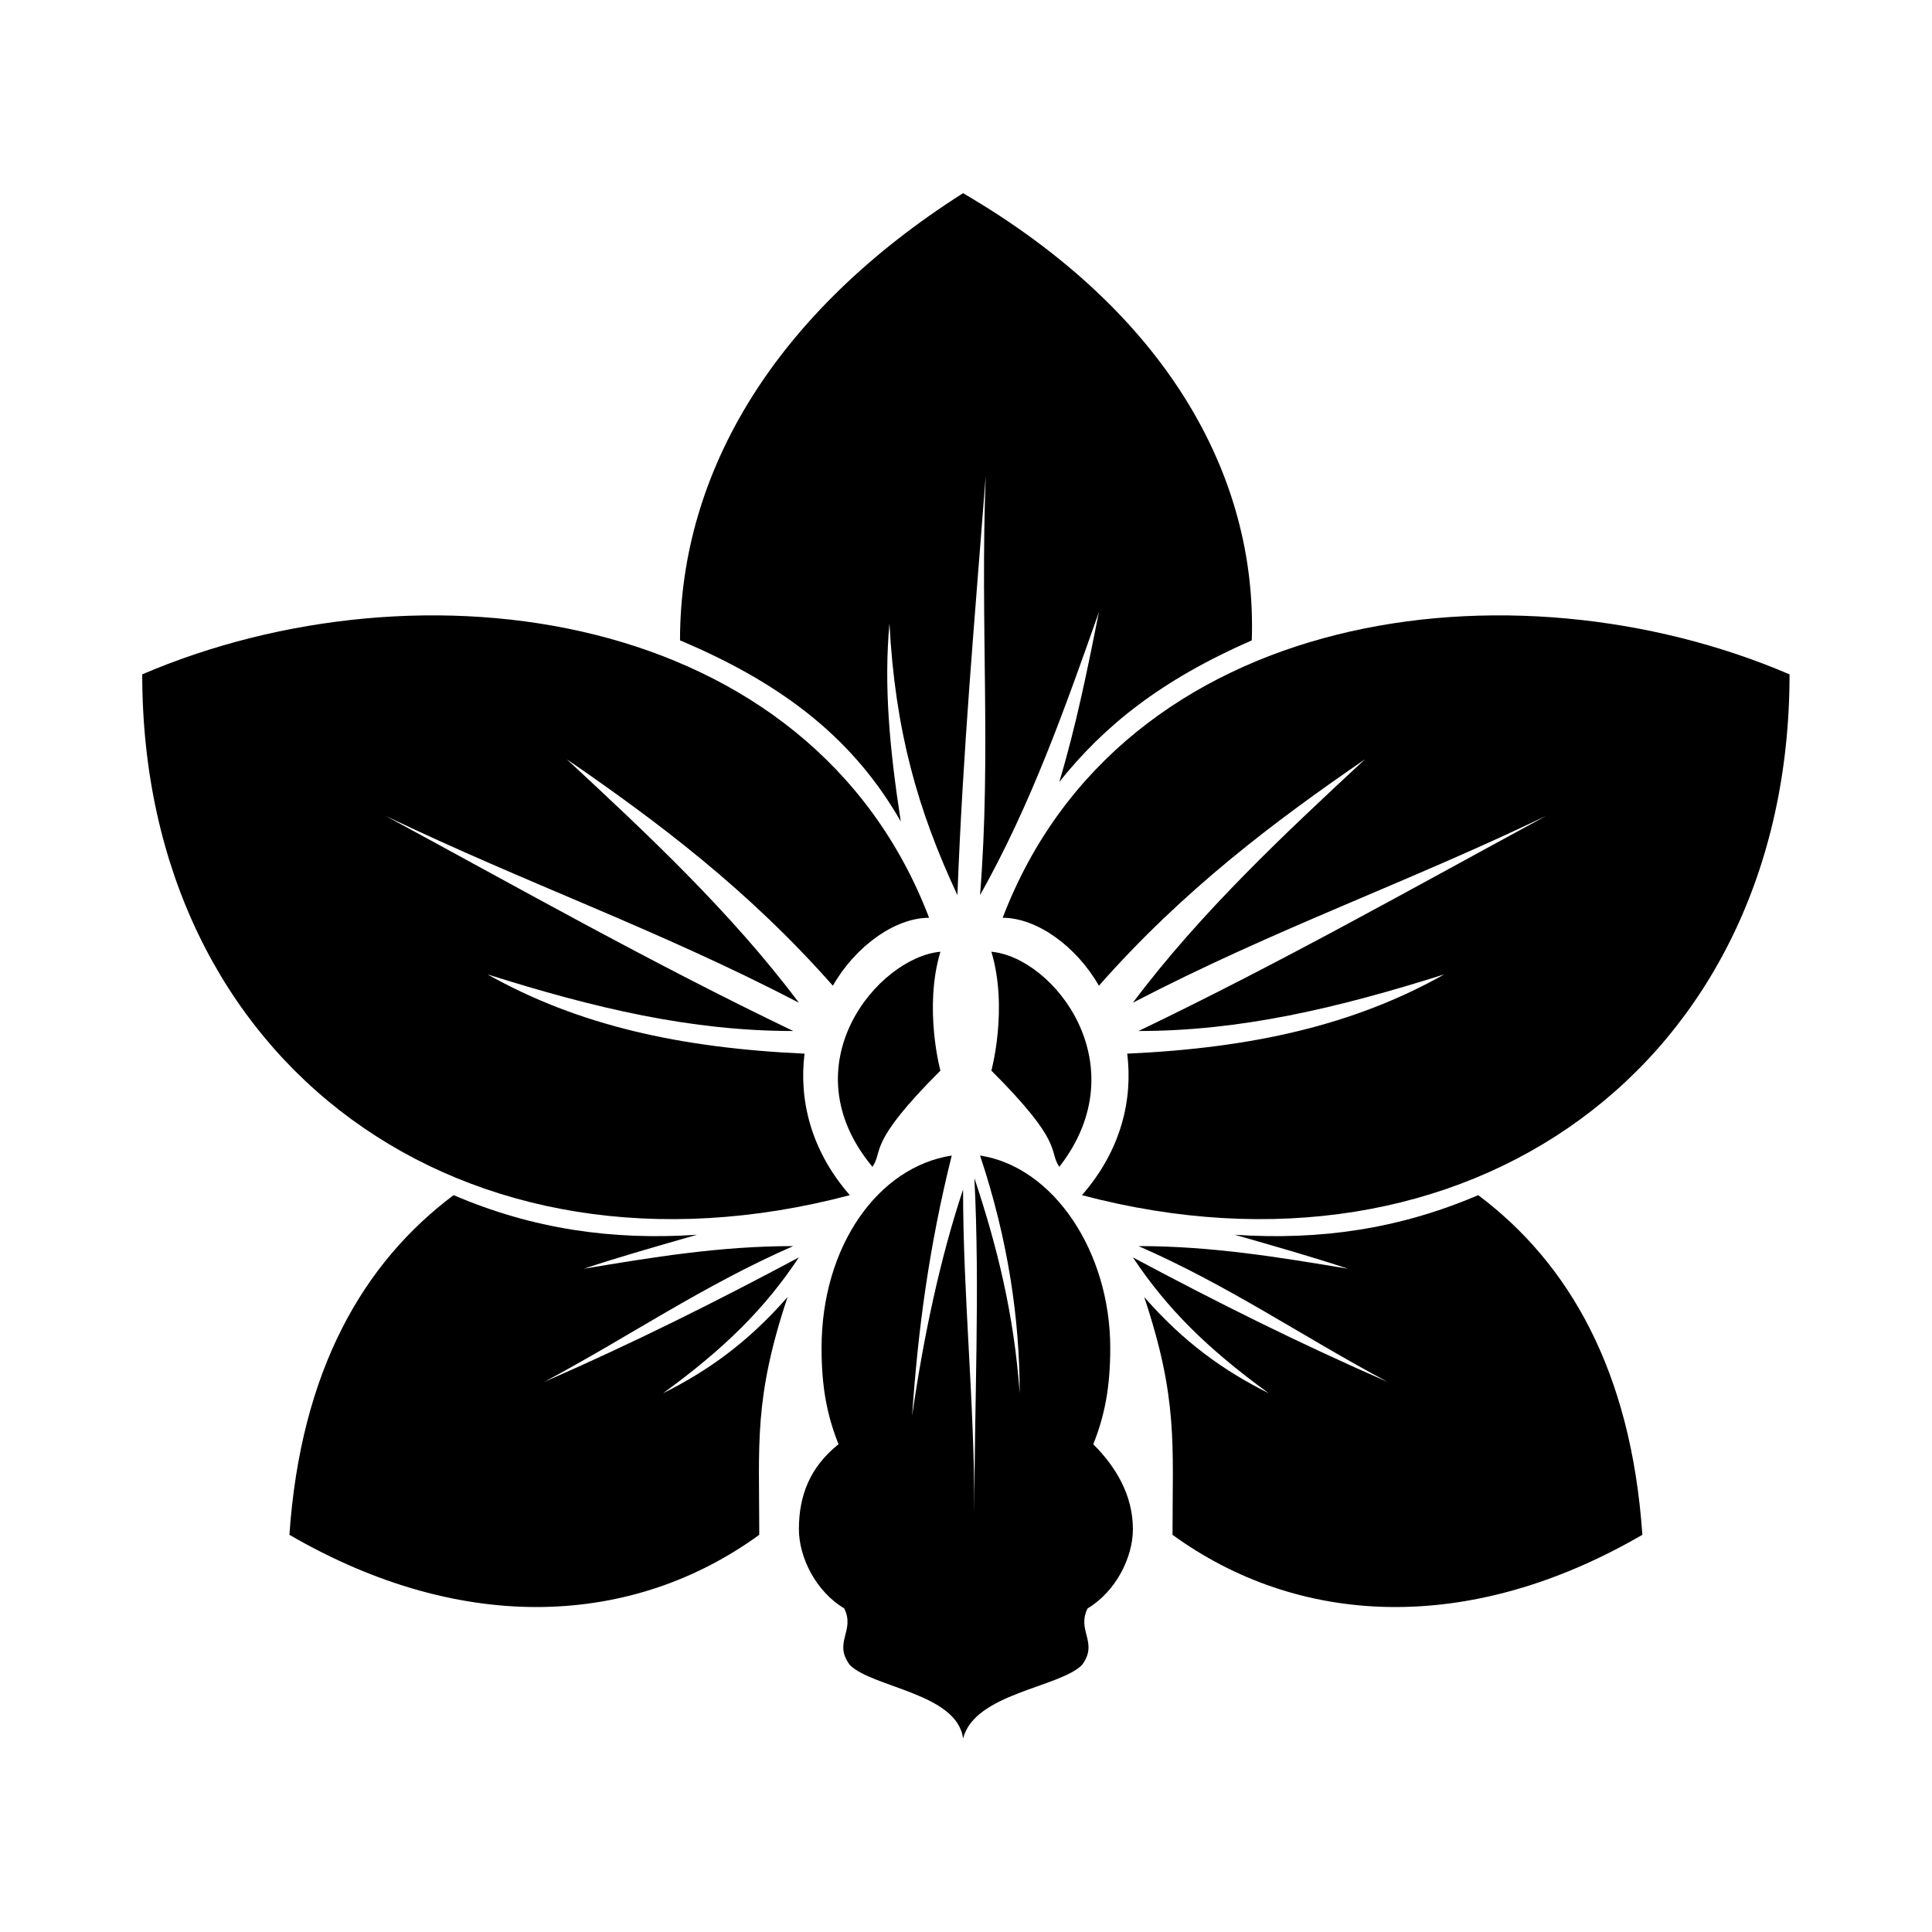<?xml version="1.0" encoding="UTF-8" standalone="no"?><!DOCTYPE svg PUBLIC "-//W3C//DTD SVG 1.1//EN" "http://www.w3.org/Graphics/SVG/1.1/DTD/svg11.dtd"><svg width="100%" height="100%" viewBox="0 0 2917 2917" version="1.1" xmlns="http://www.w3.org/2000/svg" xmlns:xlink="http://www.w3.org/1999/xlink" xml:space="preserve" xmlns:serif="http://www.serif.com/" style="fill-rule:evenodd;clip-rule:evenodd;stroke-linejoin:round;stroke-miterlimit:2;"><g><path d="M1479.71,1744.66c111.117,17.09 196.584,145.295 196.584,290.591c-0,59.829 -8.545,102.571 -25.635,145.296c34.196,34.196 59.829,76.921 59.829,128.208c0,42.742 -25.634,94.009 -68.375,119.663c-17.09,34.196 17.09,51.287 -8.545,85.467c-34.196,34.195 -162.387,42.741 -179.491,111.116c-8.545,-68.375 -136.75,-76.921 -170.946,-111.116c-25.635,-34.196 8.545,-51.288 -8.545,-85.467c-42.742,-25.635 -68.375,-76.921 -68.375,-119.663c-0,-51.287 17.09,-94.008 59.829,-128.208c-17.09,-42.742 -25.635,-85.467 -25.635,-145.296c0,-153.841 85.467,-273.504 196.584,-290.591c-34.196,136.75 -51.288,264.958 -59.83,393.162c17.09,-119.662 42.742,-239.325 76.921,-341.879c0,162.387 17.09,316.242 17.09,487.167c0,-170.946 8.545,-333.334 0,-504.292c34.196,102.571 59.829,205.125 68.375,324.787c0,-111.116 -17.09,-230.762 -59.829,-358.966l-0.006,0.02Z"/><path d="M1026.71,966.871c0,-256.413 145.296,-495.709 427.334,-675.209c307.7,179.492 444.458,427.334 435.916,675.209c-136.75,59.829 -222.216,128.208 -290.591,213.671c25.634,-85.467 42.741,-170.946 59.829,-256.413c-51.288,145.296 -102.571,290.592 -179.492,427.334c17.09,-213.671 0,-410.255 8.545,-632.459c-17.09,222.217 -34.196,410.254 -42.742,632.459c-59.829,-128.209 -94.008,-247.867 -102.57,-410.255c-8.545,94.009 -0,188.038 17.09,299.138c-68.375,-119.663 -170.946,-205.125 -333.334,-273.504l0.015,0.029Z"/><path d="M1146.38,2317.29c-188.037,136.75 -444.458,153.841 -709.417,-0.001c17.09,-247.866 111.117,-410.254 247.867,-512.833c119.663,51.288 239.325,68.375 367.529,59.829c-59.829,17.09 -119.662,34.196 -170.946,51.288c102.571,-17.09 205.125,-34.196 316.242,-34.196c-136.75,59.829 -247.867,136.75 -376.075,205.125c136.75,-59.829 256.413,-119.662 384.621,-188.037c-51.288,76.92 -111.117,136.75 -205.125,205.125c68.375,-34.196 128.208,-76.921 188.037,-145.296c-51.287,153.841 -42.741,222.216 -42.741,358.966l0.008,0.03Z"/><path d="M1283.12,1804.5c-581.208,153.841 -1068.38,-196.584 -1068.38,-786.334c418.792,-179.491 1008.54,-102.57 1188.04,367.53c-51.288,-0 -111.117,42.741 -145.296,102.571c-128.208,-145.296 -264.958,-247.867 -401.708,-341.88c119.662,111.117 247.866,230.763 350.425,367.53c-213.671,-111.117 -410.255,-179.492 -623.917,-282.046c205.125,111.116 401.708,222.216 615.375,324.787c-153.842,0 -299.138,-34.196 -461.542,-85.466c136.75,76.92 290.592,111.116 478.625,119.662c-8.545,68.375 8.545,145.296 68.375,213.671l-0.004,-0.025Z"/><path d="M1770.29,2317.29c188.037,136.75 444.458,153.841 709.416,-0.001c-17.09,-247.866 -111.116,-410.254 -247.866,-512.833c-119.663,51.288 -239.325,68.375 -367.529,59.829c59.829,17.09 119.662,34.196 170.945,51.288c-102.57,-17.09 -205.125,-34.196 -316.241,-34.196c136.75,59.829 247.866,136.75 376.075,205.125c-136.75,-59.829 -256.413,-119.662 -384.621,-188.037c51.287,76.92 111.117,136.75 205.125,205.125c-68.375,-34.196 -128.208,-76.921 -188.038,-145.296c51.288,153.841 42.742,222.216 42.742,358.966l-0.008,0.03Z"/><path d="M1633.54,1804.5c581.208,153.841 1068.38,-196.584 1068.38,-786.334c-418.792,-179.491 -1008.54,-102.57 -1188.04,367.53c51.287,-0 111.117,42.741 145.296,102.571c128.208,-145.296 264.958,-247.867 401.708,-341.88c-119.662,111.117 -247.867,230.763 -350.425,367.53c213.671,-111.117 410.254,-179.492 623.917,-282.046c-205.125,111.116 -401.709,222.216 -615.375,324.787c153.841,0 299.137,-34.196 461.541,-85.466c-136.75,76.92 -290.591,111.116 -478.625,119.662c8.545,68.375 -8.545,145.296 -68.375,213.671l0.005,-0.025Z"/><path d="M1317.29,1761.75c17.09,-25.635 -8.545,-34.196 102.571,-145.296c-0,0 -25.635,-94.008 -0,-179.492c-94.009,8.545 -230.763,170.946 -102.571,324.788Z"/><path d="M1599.38,1761.75c-17.09,-25.635 8.545,-34.196 -102.571,-145.296c0,0 25.635,-94.008 0,-179.492c94.009,8.545 222.217,170.946 102.571,324.788Z"/></g></svg>
